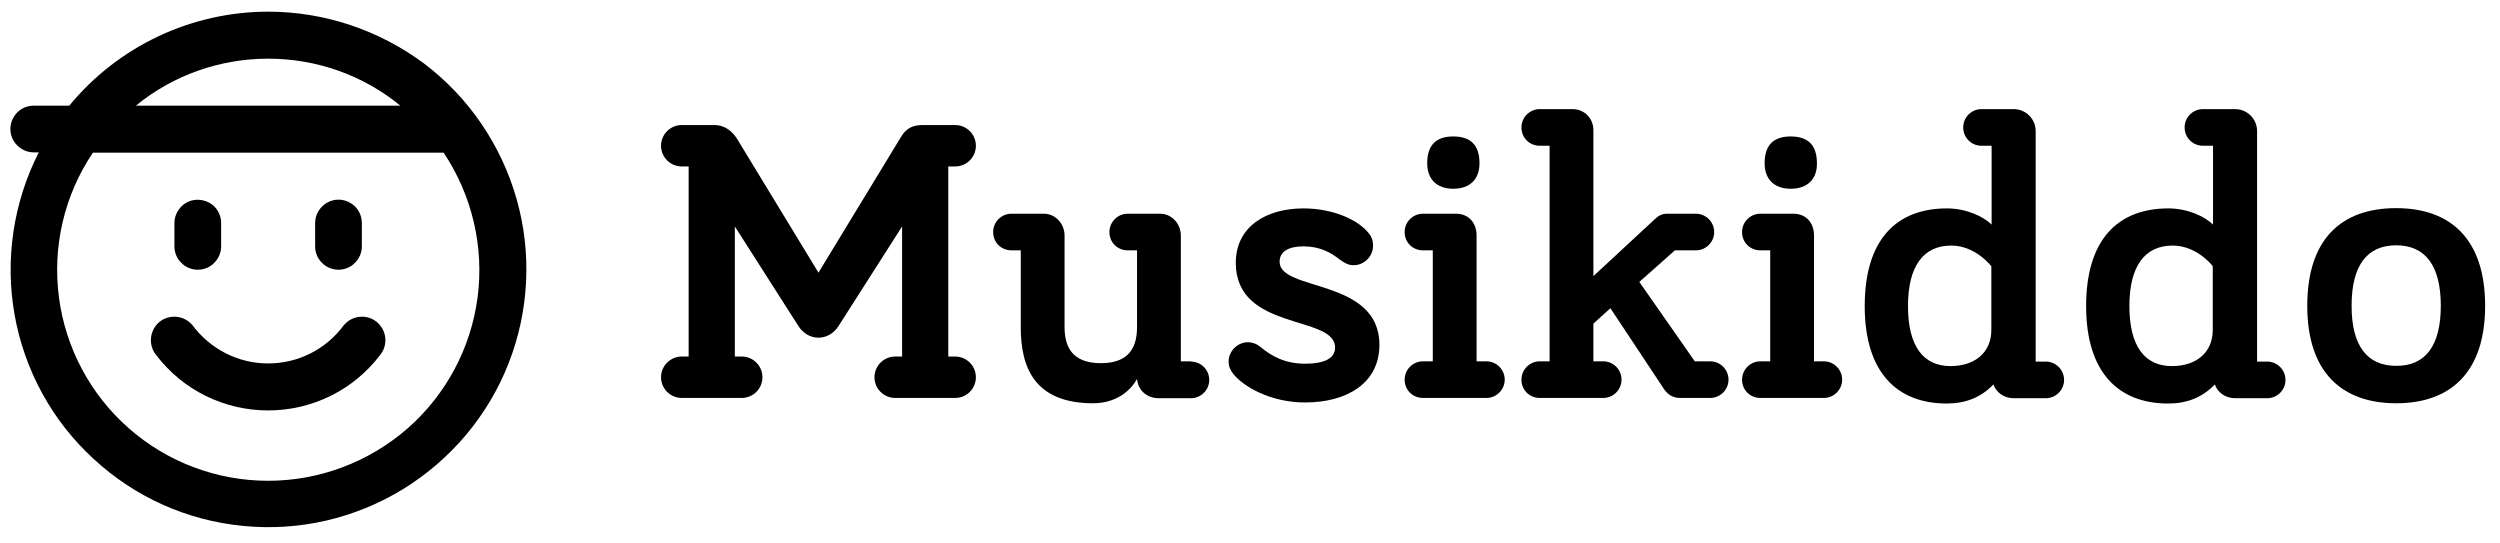 <?xml version="1.0" encoding="UTF-8"?>
<svg overflow="visible" baseProfile="tiny" version="1.2" viewBox="0 0 941.7 204.6" xml:space="preserve" xmlns="http://www.w3.org/2000/svg">

<g fill="#000000">
	<path d="m308.3 127.2c-3.1 0-5.8-1.7-7.5-4.3l-24-37.6v49h2.6c4.3 0 7.8 3.5 7.8 7.8s-3.5 7.8-7.8 7.8h-22.6c-4.3 0-7.8-3.5-7.8-7.8s3.5-7.8 7.8-7.8h2.6v-71.6h-2.6c-4.3 0-7.8-3.5-7.8-7.8s3.5-7.8 7.8-7.8h12.2c4.3 0 7 2.6 8.7 5.3l30.6 50.3 31.2-51.3c1.7-2.7 3.8-4.3 8.1-4.3h12.2c4.3 0 7.8 3.5 7.8 7.8s-3.5 7.8-7.8 7.8h-2.6v71.6h2.6c4.3 0 7.8 3.5 7.8 7.8s-3.5 7.8-7.8 7.8h-22.6c-4.3 0-7.8-3.5-7.8-7.8s3.5-7.8 7.8-7.8h2.6v-49l-24 37.6c-1.7 2.6-4.4 4.3-7.5 4.3z"/>
	<path d="m448.6 136.2c3.8 0 6.9 3.1 6.9 6.9s-3.1 6.9-6.9 6.9h-12.1c-4.6 0-7.9-3.1-8.2-7.3-2.3 4.4-7.9 9.2-16.5 9.2-22.2 0-27.3-13.6-27.3-28.6v-29h-3.5c-3.8 0-6.9-2.9-6.9-6.9 0-3.8 3.1-6.9 6.9-6.9h12.2c4.4 0 7.8 3.8 7.8 8.2v34.4c0 7 2.4 13.7 13.7 13.7 11.2 0 13.6-6.7 13.6-13.7v-28.8h-3.5c-3.8 0-6.9-2.9-6.9-6.9 0-3.8 3.1-6.9 6.9-6.9h12.2c4.4 0 7.8 3.8 7.8 8.2v47.4h3.8z"/>
	<path d="m491 92.8c-5.7 0-9 2-9 5.8 0 11.3 37.6 6.1 37.6 31.3 0 14.4-12.2 21.7-28 21.7-13.1 0-23.2-6-27-10.7-1.2-1.5-1.8-2.9-1.8-4.7 0-4 3.4-7.3 7.3-7.3 1.5 0 3.1 0.5 4.7 1.8 4.1 3.4 9.2 6.3 16.8 6.3 6.9 0 11.3-1.8 11.3-6.1 0-12.4-37.4-6-37.4-31.9 0-13.7 11.5-20.5 25.5-20.5 10.8 0 20.5 4.1 24.7 9.5 0.9 1.2 1.5 2.3 1.5 4.6 0 4-3.4 7.3-7.3 7.3-2.1 0-3.5-0.9-5.2-2.1-3.3-2.6-7.4-5-13.7-5z"/>
	<path d="m536 149.9c-3.8 0-6.9-2.9-6.9-6.9 0-3.8 3.1-6.9 6.9-6.9h3.7v-41.8h-3.7c-3.8 0-6.9-2.9-6.9-6.9 0-3.8 3.1-6.9 6.9-6.9h12.4c4.9 0 7.8 3.5 7.8 8.2v47.4h3.7c3.8 0 6.9 3.1 6.9 6.9s-3.1 6.9-6.9 6.9h-23.9zm11.4-78.8c-6.3 0-9.8-3.7-9.8-9.6 0-7 3.5-10.1 9.8-10.1 6.4 0 9.9 3.1 9.9 10.1 0 5.9-3.5 9.6-9.9 9.6z"/>
	<path d="m580 149.9c-3.8 0-6.9-2.9-6.9-6.9 0-3.8 3.1-6.9 6.9-6.9h3.7v-81.2h-3.7c-3.8 0-6.9-2.9-6.9-6.9 0-3.8 3.1-6.9 6.9-6.9h12.4c4.4 0 7.8 3.5 7.8 7.9v55l23.2-21.5c1.5-1.4 2.7-2 4.7-2h10.7c3.8 0 6.9 3.1 6.9 6.9s-3.1 6.9-6.9 6.9h-7.9l-13.4 11.9 20.9 29.9h5.8c3.8 0 6.9 3.1 6.9 6.9s-3.1 6.9-6.9 6.9h-11.3c-2.9 0-4.7-1.4-6-3.2l-20.3-30.6-6.4 5.8v14.2h3.7c3.8 0 6.9 3.1 6.9 6.9s-3.1 6.9-6.9 6.9h-23.9z"/>
	<path d="m663.1 149.9c-3.8 0-6.9-2.9-6.9-6.9 0-3.8 3.1-6.9 6.9-6.9h3.7v-41.8h-3.7c-3.8 0-6.9-2.9-6.9-6.9 0-3.8 3.1-6.9 6.9-6.9h12.4c4.9 0 7.8 3.5 7.8 8.2v47.4h3.7c3.8 0 6.9 3.1 6.9 6.9s-3.1 6.9-6.9 6.9h-23.9zm11.4-78.8c-6.3 0-9.8-3.7-9.8-9.6 0-7 3.5-10.1 9.8-10.1 6.4 0 9.9 3.1 9.9 10.1 0.1 5.9-3.5 9.6-9.9 9.6z"/>
	<path d="m739.5 48c0-3.8 3.1-6.9 6.9-6.9h12.1c4.6 0 8.3 3.7 8.3 8.3v86.8h3.8c3.8 0 6.9 3.1 6.9 6.9s-3.1 6.9-6.9 6.9h-12.1c-3.7 0-6.7-2.3-7.6-5.2-4.7 4.9-10.5 7.2-17.6 7.2-18.8 0-30.9-11.8-30.9-36.7s11.8-36.8 31-36.8c7.3 0 13.8 3.1 16.8 6.1v-29.7h-3.8c-3.9 0-6.9-3.1-6.9-6.9zm-4.5 44.5c-10.4 0-16.3 7.6-16.3 22.8 0 15 5.7 22.6 16 22.6 9.3 0 15.4-5.2 15.4-13.6v-24s-5.9-7.8-15.1-7.8z"/>
	<path d="m822.9 48c0-3.8 3.1-6.9 6.9-6.9h12.1c4.6 0 8.3 3.7 8.3 8.3v86.8h3.8c3.8 0 6.9 3.1 6.9 6.9s-3.1 6.9-6.9 6.9h-12.1c-3.7 0-6.7-2.3-7.6-5.2-4.7 4.9-10.5 7.2-17.6 7.2-18.8 0-30.9-11.8-30.9-36.7s11.8-36.8 31-36.8c7.3 0 13.8 3.1 16.8 6.1v-29.7h-3.8c-3.9 0-6.9-3.1-6.9-6.9zm-4.5 44.5c-10.4 0-16.3 7.6-16.3 22.8 0 15 5.7 22.6 16 22.6 9.3 0 15.4-5.2 15.4-13.6v-24c0.1 0-5.9-7.8-15.1-7.8z"/>
	<path d="m902.6 151.9c-20.6 0-33.5-11.8-33.5-36.7 0-25.1 12.8-36.8 33.5-36.8 20.6 0 33.5 11.8 33.5 36.8 0 24.9-12.9 36.7-33.5 36.7zm16.8-36.7c0-15.1-5.8-22.8-16.8-22.8s-16.8 7.6-16.8 22.8c0 15 5.8 22.6 16.8 22.6 11 0.1 16.8-7.6 16.8-22.6z"/>
</g>
<g fill="#000000">
	<path d="m129.5 122.5c-6.7 9.1-17.2 14.4-28.5 14.4s-21.8-5.4-28.5-14.4c-2-2.4-5.1-3.6-8.3-3.1-3.1 0.5-5.7 2.6-6.8 5.6-1.1 2.9-0.6 6.3 1.4 8.7 10 13.2 25.6 20.9 42.2 20.9s32.2-7.7 42.2-20.9c2-2.4 2.5-5.8 1.4-8.7s-3.7-5.1-6.8-5.6c-3.2-0.5-6.3 0.7-8.3 3.1z"/>
	<path d="m74.5 101.6c2.3 0 4.6-0.9 6.2-2.6 1.7-1.7 2.6-3.9 2.6-6.2v-8.8c0-3.2-1.7-6.1-4.4-7.6s-6.1-1.6-8.8 0-4.4 4.5-4.4 7.6v8.8c0 2.3 0.9 4.6 2.6 6.2 1.6 1.7 3.9 2.6 6.2 2.6z"/>
	<path d="m127.5 101.6c2.3 0 4.6-0.9 6.2-2.6 1.7-1.7 2.6-3.9 2.6-6.2v-8.8c0-3.2-1.7-6.1-4.4-7.6-2.7-1.6-6.1-1.6-8.8 0s-4.4 4.5-4.4 7.6v8.8c0 2.3 0.9 4.6 2.6 6.2 1.6 1.7 3.9 2.6 6.2 2.6z"/>
	<path d="m101 4.4c-14.3 0-28.5 3.2-41.4 9.3s-24.4 15-33.5 26.1h-13.4c-3.2 0-6.1 1.7-7.6 4.4-1.6 2.7-1.6 6.1 0 8.8s4.5 4.4 7.6 4.4h1.9c-9.6 18.9-12.8 40.4-9.1 61.2s14.1 39.9 29.7 54.2c15.5 14.4 35.3 23.3 56.4 25.3 21.1 2.1 42.2-2.8 60.3-13.9 18-11.1 32-27.7 39.7-47.4s8.8-41.4 3-61.8-18-38.3-34.9-51.1c-17-12.6-37.5-19.5-58.7-19.5zm0 17.7c18.2 0 35.8 6.2 49.8 17.7h-99.6c14-11.5 31.7-17.7 49.8-17.7zm0 159c-19.3 0-37.9-7-52.4-19.7s-23.9-30.3-26.4-49.4 2-38.5 12.8-54.5h132.1c10.7 16 15.3 35.4 12.8 54.5s-11.9 36.7-26.4 49.4c-14.6 12.7-33.2 19.7-52.5 19.7z"/>
</g>
</svg>
